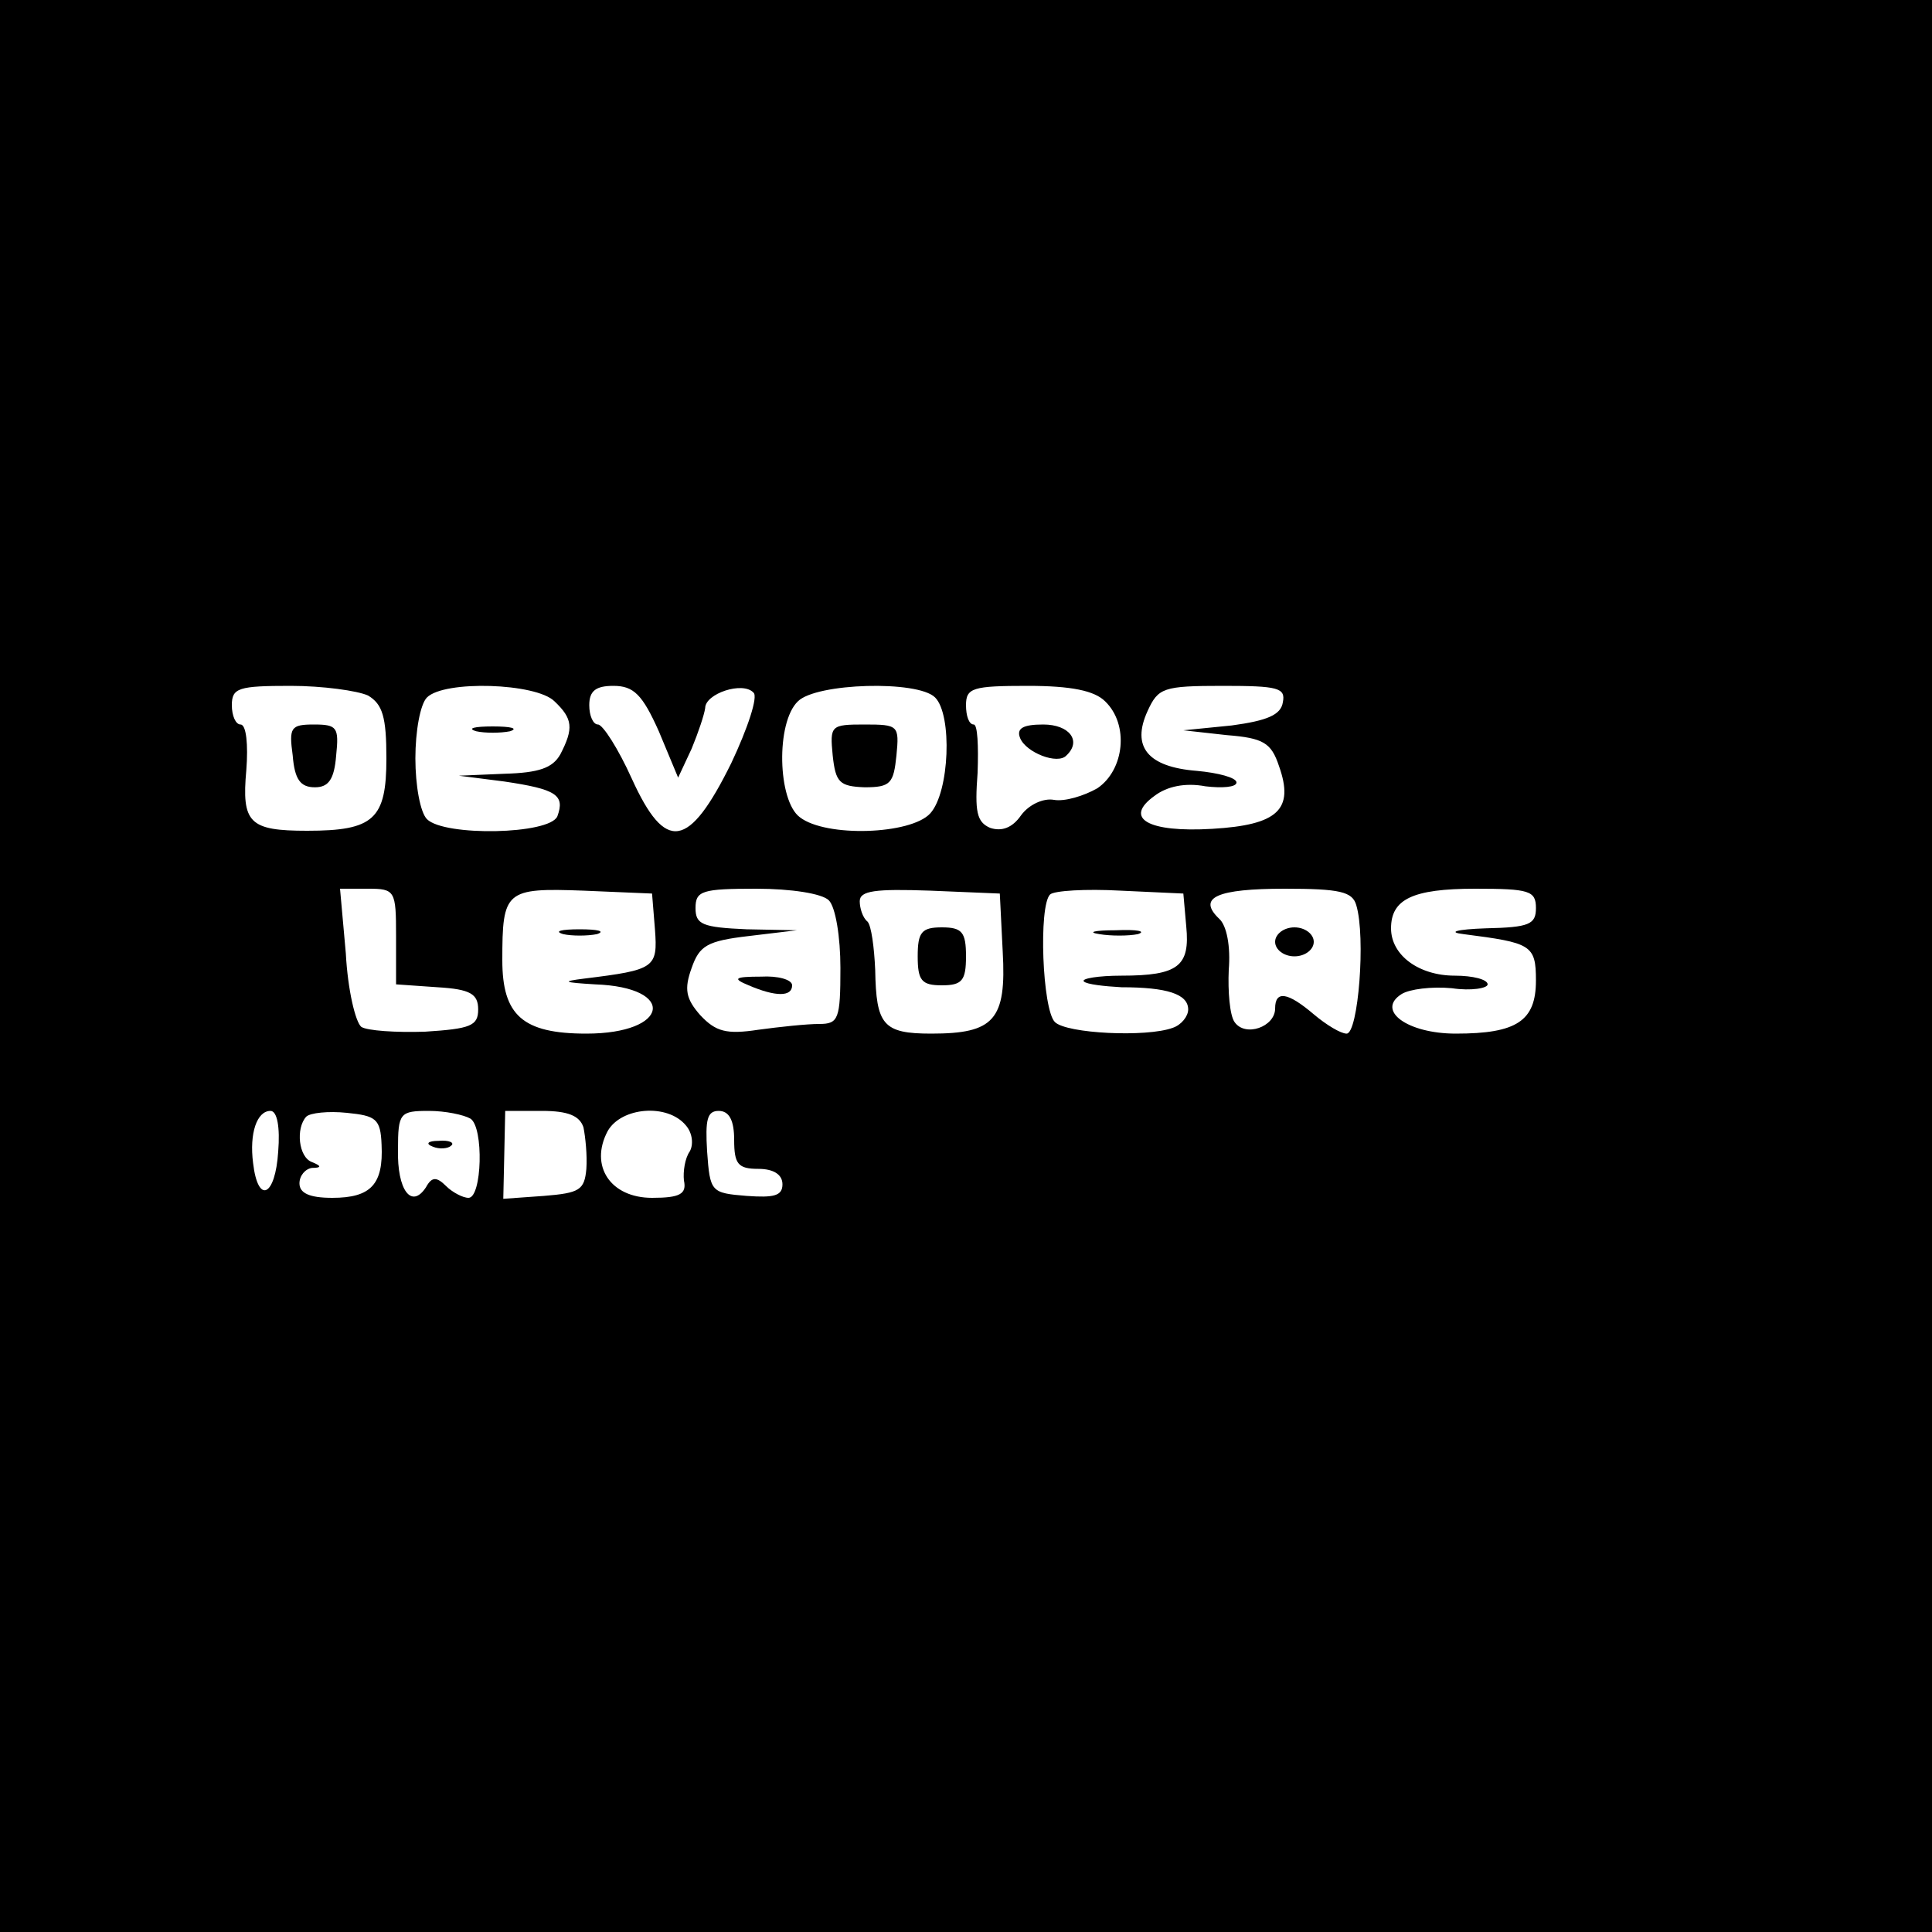 <?xml version="1.0" standalone="no"?>
<!DOCTYPE svg PUBLIC "-//W3C//DTD SVG 20010904//EN"
 "http://www.w3.org/TR/2001/REC-SVG-20010904/DTD/svg10.dtd">
<svg version="1.0" xmlns="http://www.w3.org/2000/svg"
 width="200pt" height="200pt" viewBox="0 0 200 200"
 preserveAspectRatio="xMidYMid meet">

<g transform="translate(0,200) scale(0.1,-0.1)"
fill="#000000" stroke="none">
<path d="M0 1000 l0 -1000 1000 0 1000 0 0 1000 0 1000 -1000 0 -1000 0 0
-1000z m381 280 c15 -9 19 -22 19 -65 0 -63 -13 -75 -82 -75 -60 0 -68 8 -63
63 2 26 0 47 -6 47 -5 0 -9 9 -9 20 0 18 7 20 61 20 33 0 69 -5 80 -10z m193
-6 c19 -18 20 -28 6 -55 -8 -14 -22 -19 -58 -20 l-47 -2 47 -6 c54 -8 63 -14
55 -36 -8 -19 -117 -21 -135 -3 -7 7 -12 35 -12 63 0 28 5 56 12 63 18 18 113
15 132 -4z m108 -31 l20 -48 14 30 c7 17 13 35 14 42 0 15 39 28 50 16 5 -4
-6 -37 -23 -73 -44 -89 -68 -93 -103 -16 -14 31 -30 56 -35 56 -5 0 -9 9 -9
20 0 15 7 20 25 20 21 0 30 -9 47 -47z m286 35 c18 -18 15 -98 -5 -120 -20
-22 -108 -25 -135 -4 -23 17 -25 98 -2 120 19 19 124 22 142 4z m176 -4 c25
-24 20 -71 -8 -90 -14 -8 -34 -14 -45 -12 -11 2 -26 -5 -34 -16 -9 -13 -20
-17 -32 -13 -14 6 -16 17 -13 57 1 28 0 50 -4 50 -5 0 -8 9 -8 20 0 18 7 20
64 20 45 0 69 -5 80 -16z m184 -1 c-2 -13 -16 -19 -53 -24 l-50 -5 45 -5 c38
-3 46 -8 54 -32 16 -45 -1 -61 -69 -65 -67 -4 -92 11 -60 34 13 10 32 14 53
10 17 -2 32 -1 32 4 0 5 -19 10 -41 12 -51 4 -68 25 -51 62 11 24 16 26 78 26
57 0 65 -2 62 -17z m-918 -242 l0 -50 43 -3 c34 -2 42 -7 42 -23 0 -17 -8 -20
-55 -23 -30 -1 -60 1 -66 5 -6 5 -14 38 -16 76 l-6 67 29 0 c28 0 29 -2 29
-49z m268 7 c3 -40 0 -42 -73 -51 -24 -3 -22 -4 11 -6 85 -3 77 -51 -9 -51
-66 0 -87 19 -87 76 0 72 3 75 84 72 l71 -3 3 -37z m180 30 c7 -7 12 -38 12
-70 0 -53 -2 -58 -22 -58 -13 0 -41 -3 -63 -6 -33 -5 -44 -2 -60 15 -15 17
-17 27 -9 49 8 23 16 28 59 33 l50 6 -52 1 c-46 2 -53 5 -53 22 0 18 7 20 63
20 36 0 68 -5 75 -12z m180 -53 c4 -71 -9 -85 -74 -85 -50 0 -57 9 -58 66 -1
23 -4 46 -8 50 -5 4 -8 14 -8 21 0 11 16 13 73 11 l72 -3 3 -60z m190 26 c4
-41 -8 -51 -67 -51 -24 0 -42 -3 -39 -6 3 -3 21 -5 39 -6 47 0 69 -7 69 -23 0
-7 -7 -16 -16 -19 -27 -10 -110 -6 -122 6 -13 13 -17 120 -5 132 4 4 37 6 73
4 l65 -3 3 -34z m176 22 c10 -33 2 -133 -10 -133 -6 0 -21 9 -34 20 -27 23
-40 25 -40 6 0 -19 -31 -30 -42 -14 -5 7 -7 32 -6 54 2 24 -2 46 -10 53 -23
22 -2 31 68 31 57 0 70 -3 74 -17z m186 -3 c0 -17 -7 -20 -52 -21 -30 -1 -40
-4 -23 -6 70 -9 75 -11 75 -48 0 -42 -20 -55 -83 -55 -50 0 -83 24 -56 41 8 5
31 8 52 6 20 -3 37 0 37 4 0 5 -15 9 -34 9 -37 0 -66 21 -66 49 0 30 22 41 87
41 56 0 63 -2 63 -20z m-1302 -252 c-3 -47 -21 -55 -26 -12 -4 31 4 54 18 54
7 0 10 -17 8 -42z m107 7 c2 -41 -11 -55 -51 -55 -24 0 -34 5 -34 15 0 8 6 15
13 16 10 0 10 2 0 6 -14 5 -17 35 -6 47 4 4 23 6 42 4 30 -3 35 -6 36 -33z
m92 27 c14 -9 12 -82 -2 -82 -6 0 -17 6 -23 12 -10 10 -15 10 -21 -1 -15 -23
-30 -3 -29 39 0 38 2 40 32 40 17 0 36 -4 43 -8z m117 -9 c2 -10 4 -29 3 -43
-2 -22 -7 -25 -44 -28 l-42 -3 1 45 1 46 38 0 c27 0 39 -5 43 -17z m106 2 c7
-8 8 -20 4 -27 -5 -7 -7 -21 -6 -30 3 -14 -4 -18 -33 -18 -43 0 -65 33 -46 69
14 25 62 29 81 6z m50 -15 c0 -25 4 -30 25 -30 16 0 25 -6 25 -16 0 -12 -9
-14 -37 -12 -37 3 -38 4 -41 46 -2 33 0 42 12 42 11 0 16 -10 16 -30z"/>
<path d="M303 1218 c2 -25 8 -33 23 -33 14 0 20 8 22 33 3 29 1 32 -23 32 -24
0 -26 -3 -22 -32z"/>
<path d="M493 1243 c9 -2 25 -2 35 0 9 3 1 5 -18 5 -19 0 -27 -2 -17 -5z"/>
<path d="M862 1218 c3 -28 7 -32 33 -33 27 0 30 4 33 33 3 31 2 32 -33 32 -35
0 -36 -1 -33 -32z"/>
<path d="M1056 1236 c6 -15 39 -28 48 -18 16 15 3 32 -24 32 -21 0 -28 -4 -24
-14z"/>
<path d="M583 1033 c9 -2 25 -2 35 0 9 3 1 5 -18 5 -19 0 -27 -2 -17 -5z"/>
<path d="M775 980 c28 -12 45 -12 45 0 0 6 -15 10 -32 9 -28 0 -30 -2 -13 -9z"/>
<path d="M950 1010 c0 -25 4 -30 25 -30 21 0 25 5 25 30 0 25 -4 30 -25 30
-21 0 -25 -5 -25 -30z"/>
<path d="M1138 1033 c12 -2 30 -2 40 0 9 3 -1 5 -23 4 -22 0 -30 -2 -17 -4z"/>
<path d="M1320 1025 c0 -8 9 -15 20 -15 11 0 20 7 20 15 0 8 -9 15 -20 15 -11
0 -20 -7 -20 -15z"/>
<path d="M448 813 c7 -3 16 -2 19 1 4 3 -2 6 -13 5 -11 0 -14 -3 -6 -6z"/>
</g>
</svg>
